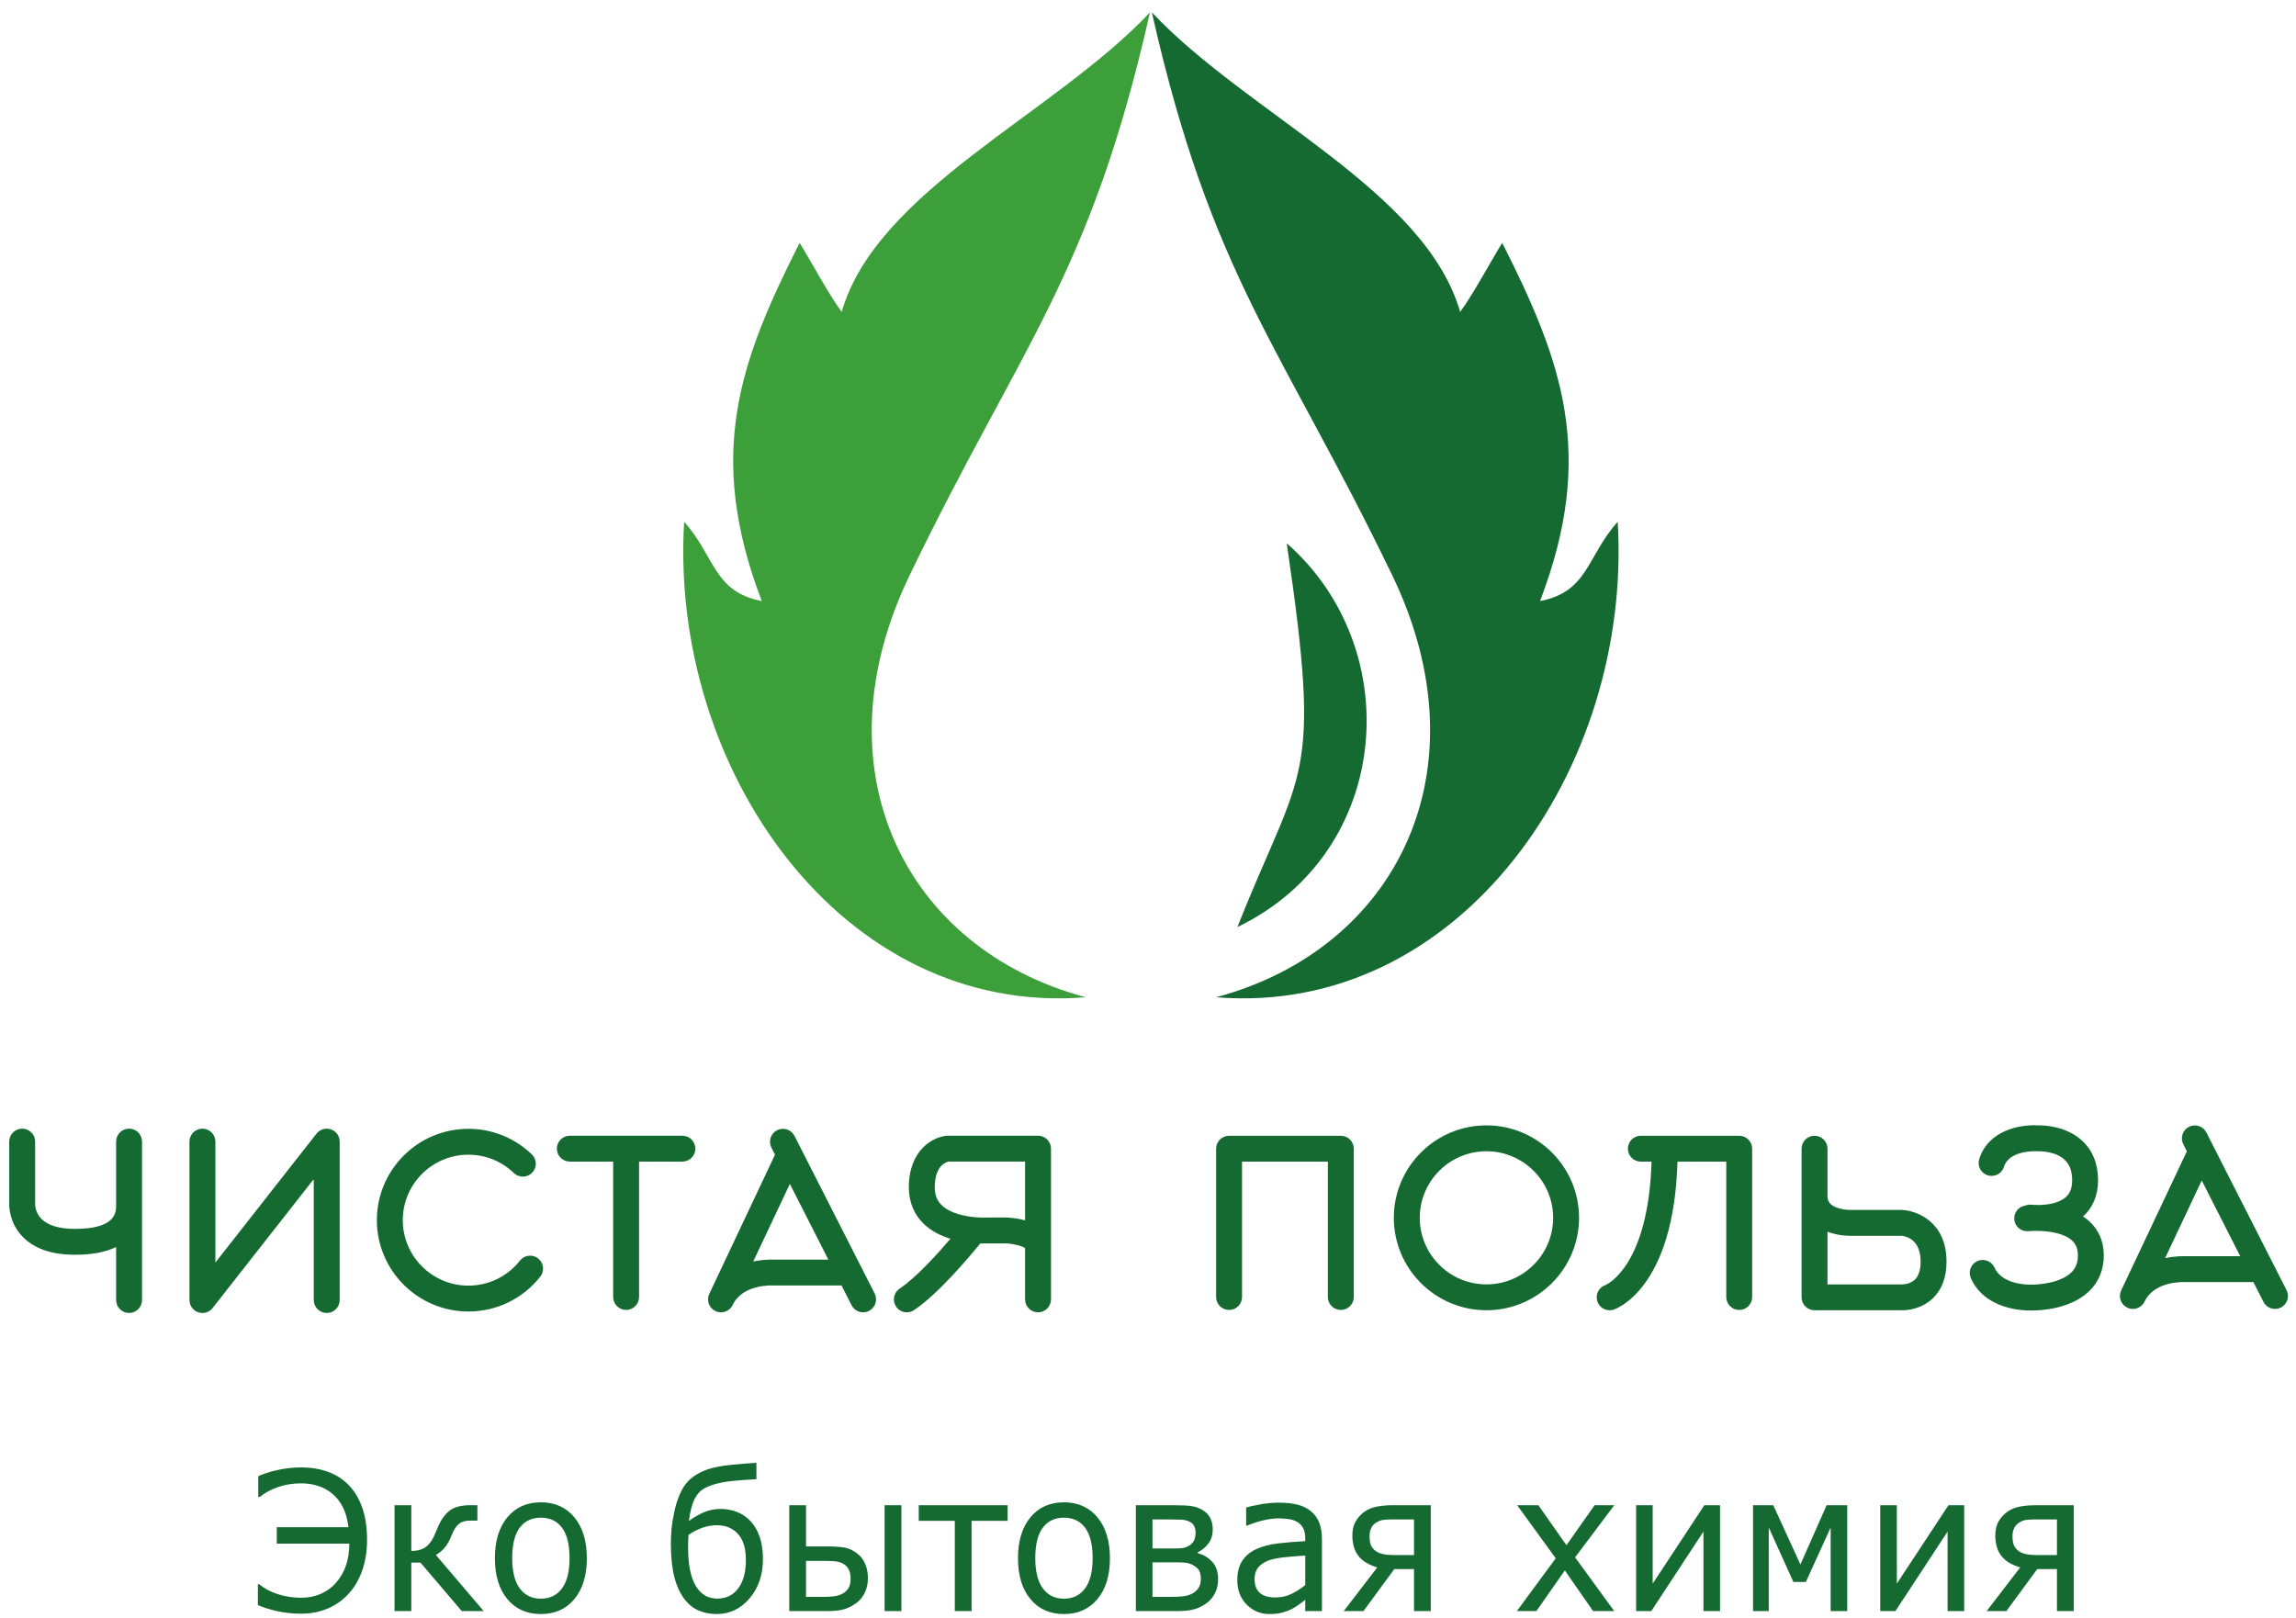 <svg width="183" height="129" viewBox="0 0 183 129" fill="none" xmlns="http://www.w3.org/2000/svg">
<path d="M174.184 100.14C174.013 100.133 173.364 100.123 172.566 100.292L175.487 94.104L178.556 100.14H174.184ZM182.247 102.843L175.857 90.278C175.599 89.771 174.979 89.567 174.469 89.826C173.96 90.083 173.758 90.704 174.016 91.212L174.303 91.775L169.065 102.87C168.821 103.385 169.043 104 169.559 104.242C169.701 104.309 169.851 104.341 169.998 104.341C170.386 104.341 170.757 104.122 170.934 103.749C171.716 102.092 174.077 102.199 174.093 102.2C174.115 102.201 174.137 102.201 174.158 102.201H179.605L180.405 103.776C180.587 104.135 180.95 104.341 181.327 104.341C181.483 104.341 181.643 104.305 181.793 104.229C182.151 104.048 182.357 103.687 182.359 103.312C182.359 103.154 182.323 102.994 182.247 102.843ZM166.51 97.338C166.357 97.201 166.192 97.082 166.022 96.972C166.808 96.274 167.224 95.279 167.224 94.093C167.224 92.801 166.814 91.752 166.003 90.977C164.711 89.743 162.894 89.704 162.485 89.71C161.032 89.617 158.467 90.084 157.75 92.403C157.582 92.947 157.887 93.524 158.433 93.692C158.975 93.859 159.555 93.556 159.724 93.011C160.148 91.639 162.368 91.768 162.388 91.77C162.424 91.772 162.467 91.774 162.503 91.772C162.521 91.773 163.822 91.738 164.582 92.474C164.97 92.849 165.159 93.379 165.159 94.093C165.159 94.69 164.992 95.129 164.648 95.434C164.104 95.916 163.19 96.044 162.534 96.056C162.429 96.054 162.329 96.053 162.235 96.054C162.116 96.049 162.009 96.043 161.931 96.034C161.753 96.01 161.582 96.04 161.426 96.101C160.88 96.179 160.488 96.674 160.548 97.227C160.607 97.792 161.109 98.202 161.682 98.144C161.825 98.129 162.035 98.119 162.274 98.118C162.33 98.119 162.384 98.122 162.447 98.122C162.456 98.122 162.468 98.12 162.478 98.12C163.326 98.14 164.491 98.297 165.133 98.874C165.462 99.171 165.616 99.555 165.616 100.082C165.616 100.656 165.448 101.087 165.087 101.437C164.218 102.28 162.457 102.421 161.856 102.403C161.832 102.402 161.807 102.402 161.782 102.403C161.767 102.403 159.586 102.446 158.973 101.052C158.743 100.532 158.134 100.295 157.611 100.524C157.09 100.753 156.853 101.361 157.082 101.882C158.21 104.441 161.394 104.474 161.819 104.464C161.847 104.465 161.883 104.466 161.928 104.466H161.931H161.934H161.936H161.939H161.941H161.944H161.947H161.949H161.952H161.954C162.65 104.465 165.035 104.356 166.519 102.923C167.279 102.189 167.681 101.206 167.681 100.082C167.681 98.974 167.276 98.025 166.51 97.338ZM152.629 102C152.23 102.393 151.627 102.383 151.595 102.385H145.658V98.189C146.553 98.53 147.42 98.514 147.529 98.511H151.555C151.943 98.548 153.08 98.807 153.08 100.568C153.08 101.225 152.929 101.707 152.629 102ZM151.595 96.45L147.5 96.45C147.219 96.462 146.323 96.382 145.9 95.971C145.787 95.862 145.658 95.686 145.658 95.306V91.569C145.658 91 145.196 90.537 144.625 90.537C144.055 90.537 143.592 91 143.592 91.569V103.416C143.592 103.985 144.055 104.446 144.625 104.446L151.548 104.446C151.564 104.446 151.594 104.447 151.635 104.447C151.977 104.447 153.127 104.378 154.045 103.503C154.775 102.807 155.145 101.819 155.145 100.568C155.145 97.447 152.857 96.51 151.595 96.45ZM138.622 90.537H130.781C130.211 90.537 129.748 91 129.748 91.569C129.748 92.138 130.211 92.6 130.781 92.6H131.635C131.38 100.949 128.06 102.4 127.955 102.442C127.426 102.627 127.14 103.201 127.314 103.735C127.457 104.171 127.861 104.447 128.296 104.447C128.403 104.447 128.51 104.431 128.617 104.395C128.819 104.33 133.409 102.714 133.702 92.6H137.59V103.393C137.59 103.962 138.053 104.423 138.622 104.423C139.193 104.423 139.655 103.962 139.655 103.393V91.569C139.655 91 139.193 90.537 138.622 90.537ZM118.475 102.385C115.544 102.385 113.16 100.004 113.16 97.078C113.16 94.151 115.544 91.771 118.475 91.771C121.407 91.771 123.791 94.151 123.791 97.078C123.791 100.004 121.407 102.385 118.475 102.385ZM118.475 89.709C114.406 89.709 111.094 93.014 111.094 97.078C111.094 101.141 114.406 104.446 118.475 104.446C122.545 104.446 125.856 101.141 125.856 97.078C125.856 93.014 122.545 89.709 118.475 89.709ZM106.869 90.537H97.962C97.392 90.537 96.929 91 96.929 91.569V103.393C96.929 103.962 97.392 104.423 97.962 104.423C98.532 104.423 98.994 103.962 98.994 103.393V92.6H105.836V103.393C105.836 103.962 106.299 104.423 106.869 104.423C107.439 104.423 107.901 103.962 107.901 103.393V91.569C107.901 91 107.439 90.537 106.869 90.537Z" fill="#156A31"/>
<path d="M81.702 97.279C81.228 97.147 80.718 97.075 80.229 97.055H78.637C78.621 97.055 78.601 97.056 78.584 97.057C78.393 97.066 78.093 97.062 77.743 97.032C77.738 97.031 77.733 97.031 77.727 97.031C76.877 96.954 75.731 96.713 75.071 96.085C74.685 95.719 74.506 95.265 74.506 94.655C74.506 92.924 75.387 92.637 75.61 92.594H81.702V97.279ZM82.735 90.532H75.538C75.507 90.532 75.474 90.533 75.442 90.536C74.404 90.633 72.44 91.619 72.44 94.655C72.44 95.821 72.86 96.834 73.653 97.585C74.262 98.161 75.016 98.52 75.756 98.748C74.674 100.015 72.997 101.857 71.704 102.723C71.23 103.041 71.104 103.682 71.422 104.154C71.622 104.451 71.948 104.611 72.28 104.611C72.478 104.611 72.678 104.554 72.855 104.435C74.774 103.149 77.239 100.221 78.133 99.121C78.385 99.126 78.574 99.121 78.662 99.118L80.186 99.117C80.764 99.14 81.486 99.323 81.702 99.494V103.58C81.702 104.149 82.165 104.611 82.735 104.611C83.305 104.611 83.768 104.149 83.768 103.58V91.562C83.768 90.994 83.305 90.532 82.735 90.532ZM61.652 100.41C61.48 100.402 60.831 100.392 60.034 100.561L62.955 94.374L66.024 100.41H61.652ZM63.325 90.548C63.067 90.041 62.445 89.837 61.937 90.096C61.429 90.353 61.226 90.974 61.484 91.481L61.771 92.045L56.533 103.14C56.29 103.655 56.511 104.27 57.027 104.512C57.169 104.579 57.319 104.611 57.466 104.611C57.854 104.611 58.225 104.392 58.401 104.019C59.184 102.361 61.544 102.468 61.561 102.469C61.583 102.471 61.605 102.471 61.627 102.471H67.073L67.874 104.046C68.055 104.405 68.418 104.611 68.795 104.611C68.952 104.611 69.112 104.574 69.261 104.499C69.77 104.241 69.973 103.621 69.715 103.113L63.325 90.548ZM54.389 90.534H45.418C44.848 90.534 44.385 90.996 44.385 91.565C44.385 92.135 44.848 92.596 45.418 92.596H48.871V103.389C48.871 103.958 49.333 104.42 49.904 104.42C50.474 104.42 50.936 103.958 50.936 103.389V92.596H54.389C54.959 92.596 55.422 92.135 55.422 91.565C55.422 90.996 54.959 90.534 54.389 90.534ZM42.892 100.316C42.444 99.964 41.794 100.041 41.442 100.489C40.443 101.757 38.944 102.484 37.331 102.484C34.448 102.484 32.103 100.143 32.103 97.266C32.103 94.388 34.448 92.046 37.331 92.046C38.69 92.046 39.978 92.564 40.957 93.507C41.367 93.9 42.021 93.889 42.417 93.479C42.813 93.069 42.801 92.416 42.39 92.022C41.024 90.707 39.227 89.984 37.331 89.984C33.309 89.984 30.038 93.25 30.038 97.266C30.038 101.279 33.309 104.546 37.331 104.546C39.582 104.546 41.672 103.532 43.065 101.764C43.418 101.316 43.34 100.668 42.892 100.316ZM26.378 90.029C25.96 89.884 25.499 90.021 25.228 90.367L17.167 100.643V91.003C17.167 90.433 16.704 89.972 16.134 89.972C15.564 89.972 15.101 90.433 15.101 91.003V103.632C15.101 104.072 15.381 104.463 15.797 104.606C15.907 104.644 16.021 104.663 16.134 104.663C16.445 104.663 16.747 104.522 16.947 104.268L25.008 93.991V103.632C25.008 104.201 25.471 104.663 26.041 104.663C26.611 104.663 27.074 104.201 27.074 103.632V91.003C27.074 90.564 26.794 90.171 26.378 90.029ZM10.288 89.971C9.717 89.971 9.255 90.432 9.255 91.002V96.06C9.255 96.629 9.255 97.961 5.964 97.961C4.735 97.961 3.815 97.684 3.3 97.162C2.795 96.649 2.8 96.028 2.799 96.018C2.8 96 2.801 95.982 2.801 95.964V91.002C2.801 90.432 2.339 89.971 1.768 89.971C1.198 89.971 0.736 90.432 0.736 91.002V95.945C0.729 96.213 0.753 97.477 1.779 98.558C2.703 99.53 4.11 100.023 5.964 100.023C7.411 100.023 8.475 99.783 9.255 99.408V103.631C9.255 104.2 9.717 104.662 10.288 104.662C10.858 104.662 11.32 104.2 11.32 103.631V91.002C11.32 90.432 10.858 89.971 10.288 89.971Z" fill="#156A31"/>
<path fill-rule="evenodd" clip-rule="evenodd" d="M91.657 0.987C84.039 9.085 69.876 15.171 67.084 24.867C65.996 23.367 64.749 21.014 63.732 19.359C58.975 28.776 56.227 36.181 60.717 47.913C56.853 47.173 56.986 44.325 54.529 41.595C53.346 61.263 67.084 81.07 86.542 79.496C72.155 75.656 64.983 61.402 72.513 45.829C81.359 27.505 86.9 22.066 91.657 0.987Z" fill="#3C9F3A"/>
<path fill-rule="evenodd" clip-rule="evenodd" d="M98.627 73.897C110.912 67.996 112.188 51.753 102.558 43.307C105.396 62.559 103.765 60.939 98.627 73.897Z" fill="#156A31"/>
<path fill-rule="evenodd" clip-rule="evenodd" d="M91.808 0.987C99.426 9.085 113.589 15.171 116.381 24.867C117.469 23.367 118.715 21.014 119.732 19.359C124.49 28.776 127.238 36.181 122.748 47.913C126.612 47.173 126.478 44.325 128.936 41.595C130.119 61.263 116.381 81.07 96.923 79.496C111.31 75.656 118.482 61.402 110.952 45.829C102.106 27.505 96.565 22.066 91.808 0.987Z" fill="#156A31"/>
<path d="M27.834 118.425C28.29 118.91 28.64 119.508 28.887 120.225C29.132 120.939 29.256 121.785 29.256 122.763C29.256 123.629 29.132 124.426 28.882 125.154C28.635 125.881 28.276 126.505 27.805 127.023C27.322 127.557 26.756 127.96 26.111 128.228C25.463 128.499 24.754 128.633 23.98 128.633C23.313 128.633 22.677 128.566 22.075 128.429C21.474 128.292 20.966 128.132 20.554 127.944V126.291H20.668C21.051 126.618 21.537 126.879 22.122 127.072C22.706 127.266 23.335 127.364 24.002 127.364C24.585 127.364 25.119 127.256 25.601 127.036C26.084 126.817 26.487 126.518 26.81 126.139C27.152 125.737 27.409 125.283 27.581 124.774C27.754 124.269 27.841 123.694 27.841 123.049H22.061V121.741H27.771C27.703 121.143 27.562 120.622 27.344 120.181C27.125 119.74 26.849 119.377 26.511 119.09C26.176 118.804 25.793 118.59 25.368 118.453C24.941 118.314 24.485 118.244 24.002 118.244C23.354 118.244 22.745 118.342 22.175 118.536C21.607 118.729 21.117 118.995 20.704 119.333H20.583V117.672C21.025 117.473 21.544 117.308 22.146 117.177C22.75 117.043 23.364 116.975 23.995 116.975C24.81 116.975 25.538 117.097 26.181 117.339C26.824 117.579 27.375 117.943 27.834 118.425ZM38.554 128.429H36.807L33.51 124.56H32.782V128.429H31.445V119.99H32.782V123.632C33.223 123.632 33.578 123.547 33.849 123.379C34.119 123.209 34.349 122.938 34.539 122.567C34.604 122.43 34.67 122.286 34.733 122.131C34.798 121.979 34.861 121.832 34.922 121.69C35.167 121.12 35.475 120.694 35.847 120.413C36.215 120.132 36.747 119.99 37.438 119.99H38.05V121.215H37.46C37.087 121.215 36.793 121.3 36.582 121.468C36.371 121.636 36.179 121.932 36.009 122.355C35.82 122.83 35.618 123.183 35.41 123.415C35.199 123.65 34.973 123.828 34.738 123.949L38.554 128.429ZM46.774 124.212C46.774 125.589 46.441 126.675 45.779 127.47C45.116 128.267 44.226 128.664 43.112 128.664C41.991 128.664 41.098 128.267 40.438 127.47C39.775 126.675 39.445 125.589 39.445 124.212C39.445 122.838 39.775 121.752 40.438 120.952C41.098 120.155 41.991 119.756 43.112 119.756C44.226 119.756 45.116 120.155 45.779 120.952C46.441 121.752 46.774 122.838 46.774 124.212ZM45.395 124.212C45.395 123.121 45.194 122.309 44.791 121.778C44.388 121.246 43.828 120.981 43.112 120.981C42.389 120.981 41.826 121.246 41.425 121.778C41.025 122.309 40.824 123.121 40.824 124.212C40.824 125.27 41.025 126.072 41.428 126.618C41.831 127.165 42.394 127.439 43.112 127.439C43.823 127.439 44.381 127.168 44.786 126.626C45.191 126.085 45.395 125.28 45.395 124.212ZM59.799 121.236C60.132 121.589 60.382 122.015 60.552 122.518C60.724 123.018 60.809 123.606 60.809 124.282C60.809 125.54 60.452 126.585 59.741 127.418C59.03 128.248 58.157 128.664 57.118 128.664C56.606 128.664 56.135 128.571 55.703 128.388C55.271 128.205 54.905 127.921 54.602 127.537C54.223 127.059 53.939 126.456 53.752 125.729C53.566 125.001 53.471 124.112 53.471 123.064C53.471 122.688 53.488 122.304 53.522 121.912C53.553 121.522 53.629 121.055 53.748 120.511C53.842 120.042 53.981 119.591 54.165 119.157C54.347 118.724 54.563 118.376 54.815 118.108C55.155 117.739 55.606 117.445 56.162 117.221C56.72 116.996 57.458 116.841 58.377 116.756C58.751 116.72 59.101 116.692 59.423 116.669C59.744 116.645 60.035 116.625 60.29 116.604V117.912C59.977 117.932 59.669 117.953 59.363 117.971C59.057 117.992 58.751 118.017 58.448 118.048C57.841 118.102 57.293 118.208 56.8 118.365C56.31 118.52 55.951 118.722 55.723 118.969C55.473 119.237 55.284 119.586 55.157 120.016C55.034 120.447 54.951 120.857 54.912 121.244C55.269 120.973 55.66 120.743 56.082 120.56C56.507 120.377 56.958 120.284 57.438 120.284C57.883 120.284 58.312 120.362 58.725 120.519C59.137 120.674 59.496 120.914 59.799 121.236ZM59.45 124.364C59.45 123.433 59.239 122.737 58.817 122.275C58.395 121.814 57.839 121.584 57.147 121.584C56.735 121.584 56.337 121.654 55.958 121.793C55.58 121.93 55.218 122.116 54.878 122.348C54.869 122.474 54.859 122.621 54.852 122.788C54.844 122.959 54.842 123.114 54.842 123.253C54.842 124.13 54.91 124.839 55.048 125.383C55.187 125.927 55.381 126.361 55.631 126.683C55.849 126.954 56.087 127.147 56.342 127.261C56.599 127.374 56.873 127.431 57.167 127.431C57.883 127.431 58.443 127.157 58.846 126.608C59.249 126.059 59.45 125.311 59.45 124.364ZM67.798 125.837C67.798 125.582 67.756 125.355 67.674 125.161C67.591 124.968 67.453 124.81 67.264 124.689C67.065 124.563 66.839 124.486 66.584 124.462C66.332 124.437 65.968 124.424 65.495 124.424H64.243V127.297H65.466C65.939 127.297 66.308 127.276 66.567 127.232C66.829 127.188 67.053 127.108 67.242 126.987C67.439 126.856 67.579 126.701 67.667 126.523C67.754 126.343 67.798 126.116 67.798 125.837ZM69.176 125.814C69.176 126.224 69.098 126.593 68.945 126.925C68.79 127.258 68.581 127.526 68.317 127.733C68.004 127.985 67.669 128.163 67.312 128.269C66.958 128.375 66.499 128.429 65.941 128.429H62.906V119.99H64.243V123.276H65.978C66.575 123.276 67.038 123.31 67.366 123.374C67.696 123.438 68.023 123.601 68.351 123.859C68.625 124.076 68.831 124.352 68.97 124.689C69.108 125.027 69.176 125.401 69.176 125.814ZM70.506 119.99H71.843V128.429H70.506V119.99ZM80.312 121.236H77.439V128.429H76.102V121.236H73.228V119.99H80.312V121.236ZM88.465 124.212C88.465 125.589 88.133 126.675 87.47 127.47C86.808 128.267 85.917 128.664 84.803 128.664C83.682 128.664 82.789 128.267 82.129 127.47C81.467 126.675 81.137 125.589 81.137 124.212C81.137 122.838 81.467 121.752 82.129 120.952C82.789 120.155 83.682 119.756 84.803 119.756C85.917 119.756 86.808 120.155 87.47 120.952C88.133 121.752 88.465 122.838 88.465 124.212ZM87.087 124.212C87.087 123.121 86.885 122.309 86.483 121.778C86.08 121.246 85.519 120.981 84.803 120.981C84.08 120.981 83.517 121.246 83.117 121.778C82.716 122.309 82.515 123.121 82.515 124.212C82.515 125.27 82.716 126.072 83.119 126.618C83.522 127.165 84.085 127.439 84.803 127.439C85.514 127.439 86.073 127.168 86.478 126.626C86.883 126.085 87.087 125.28 87.087 124.212ZM97.089 125.876C97.089 126.283 97.011 126.647 96.859 126.964C96.703 127.281 96.492 127.544 96.223 127.756C95.919 127.993 95.587 128.163 95.23 128.269C94.871 128.375 94.403 128.429 93.818 128.429H90.535V119.99H93.604C94.199 119.99 94.645 120.011 94.947 120.055C95.247 120.099 95.529 120.192 95.796 120.338C96.094 120.504 96.313 120.72 96.453 120.988C96.592 121.254 96.662 121.569 96.662 121.932C96.662 122.35 96.55 122.714 96.327 123.021C96.106 123.327 95.818 123.568 95.468 123.738V123.815C95.936 123.934 96.325 124.168 96.63 124.511C96.936 124.857 97.089 125.311 97.089 125.876ZM95.291 122.152C95.291 121.968 95.255 121.806 95.182 121.659C95.107 121.512 94.995 121.399 94.842 121.319C94.643 121.213 94.42 121.154 94.172 121.14C93.922 121.128 93.617 121.122 93.25 121.122H91.857V123.436H93.527C93.879 123.436 94.138 123.423 94.306 123.395C94.476 123.366 94.643 123.297 94.815 123.186C94.995 123.064 95.119 122.923 95.189 122.76C95.257 122.595 95.291 122.391 95.291 122.152ZM95.711 125.883C95.711 125.607 95.667 125.383 95.582 125.208C95.497 125.035 95.311 124.875 95.022 124.728C94.842 124.638 94.645 124.584 94.439 124.566C94.231 124.548 93.939 124.54 93.57 124.54H91.857V127.297H93.124C93.653 127.297 94.063 127.279 94.349 127.24C94.636 127.201 94.883 127.121 95.092 126.995C95.301 126.869 95.456 126.714 95.558 126.533C95.66 126.353 95.711 126.136 95.711 125.883ZM105.364 128.429H104.034V127.531C103.915 127.617 103.755 127.735 103.554 127.89C103.352 128.042 103.158 128.166 102.969 128.256C102.746 128.372 102.488 128.468 102.2 128.548C101.911 128.625 101.574 128.664 101.183 128.664C100.469 128.664 99.863 128.411 99.365 127.908C98.868 127.405 98.618 126.763 98.618 125.982C98.618 125.342 98.746 124.824 99.006 124.429C99.263 124.034 99.632 123.722 100.11 123.495C100.593 123.268 101.176 123.116 101.853 123.034C102.53 122.954 103.258 122.894 104.034 122.853V122.634C104.034 122.312 103.981 122.043 103.874 121.832C103.767 121.62 103.614 121.453 103.415 121.332C103.226 121.215 102.998 121.138 102.733 121.097C102.469 121.058 102.19 121.037 101.901 121.037C101.552 121.037 101.161 121.087 100.729 121.184C100.297 121.282 99.853 121.427 99.392 121.613H99.322V120.168C99.581 120.093 99.96 120.011 100.452 119.921C100.945 119.83 101.43 119.784 101.908 119.784C102.469 119.784 102.954 119.833 103.369 119.931C103.784 120.029 104.143 120.197 104.447 120.434C104.745 120.666 104.973 120.965 105.128 121.334C105.286 121.7 105.364 122.157 105.364 122.701V128.429ZM104.034 126.35V124.001C103.626 124.026 103.146 124.063 102.595 124.114C102.042 124.163 101.605 124.238 101.282 124.334C100.899 124.449 100.588 124.63 100.35 124.872C100.115 125.117 99.996 125.455 99.996 125.883C99.996 126.366 100.135 126.729 100.409 126.974C100.683 127.219 101.103 127.341 101.666 127.341C102.136 127.341 102.566 127.242 102.954 127.049C103.343 126.856 103.702 126.624 104.034 126.35ZM114.039 128.429H112.702V125.081H111.13L108.671 128.429H107.099L109.773 124.945C109.084 124.743 108.581 124.437 108.264 124.019C107.946 123.604 107.788 123.059 107.788 122.384C107.788 121.938 107.883 121.556 108.072 121.244C108.261 120.932 108.501 120.679 108.79 120.48C109.074 120.289 109.402 120.161 109.773 120.093C110.142 120.024 110.545 119.99 110.981 119.99H114.039V128.429ZM112.702 123.962V121.122H111.015C110.651 121.122 110.387 121.135 110.227 121.161C110.064 121.184 109.889 121.254 109.7 121.365C109.516 121.476 109.377 121.626 109.29 121.814C109.203 122.002 109.159 122.208 109.159 122.43C109.159 122.706 109.186 122.93 109.242 123.101C109.295 123.274 109.409 123.433 109.579 123.586C109.754 123.73 109.967 123.831 110.219 123.882C110.469 123.936 110.751 123.962 111.059 123.962H112.702ZM128.662 128.429H126.977L124.723 125.187L122.454 128.429H120.899L123.998 124.22L120.928 119.99H122.617L124.852 123.178L127.096 119.99H128.662L125.541 124.145L128.662 128.429ZM137.094 128.429H135.771V122.09L131.612 128.429H130.404V119.99H131.726V126.239L135.842 119.99H137.094V128.429ZM147.232 128.429H145.91V121.765L143.935 126.103H142.94L140.977 121.765V128.429H139.725V119.99H141.338L143.5 124.712L145.589 119.99H147.232V128.429ZM156.553 128.429H155.23V122.09L151.071 128.429H149.863V119.99H151.185V126.239L155.301 119.99H156.553V128.429ZM165.284 128.429H163.947V125.081H162.374L159.916 128.429H158.344L161.018 124.945C160.329 124.743 159.826 124.437 159.509 124.019C159.191 123.604 159.033 123.059 159.033 122.384C159.033 121.938 159.128 121.556 159.317 121.244C159.506 120.932 159.746 120.679 160.035 120.48C160.319 120.289 160.647 120.161 161.018 120.093C161.387 120.024 161.79 119.99 162.226 119.99H165.284V128.429ZM163.947 123.962V121.122H162.26C161.896 121.122 161.632 121.135 161.472 121.161C161.309 121.184 161.134 121.254 160.945 121.365C160.761 121.476 160.622 121.626 160.535 121.814C160.448 122.002 160.404 122.208 160.404 122.43C160.404 122.706 160.431 122.93 160.486 123.101C160.54 123.274 160.654 123.433 160.824 123.586C160.998 123.73 161.212 123.831 161.464 123.882C161.714 123.936 161.996 123.962 162.304 123.962H163.947Z" fill="#156A31"/>
</svg>
